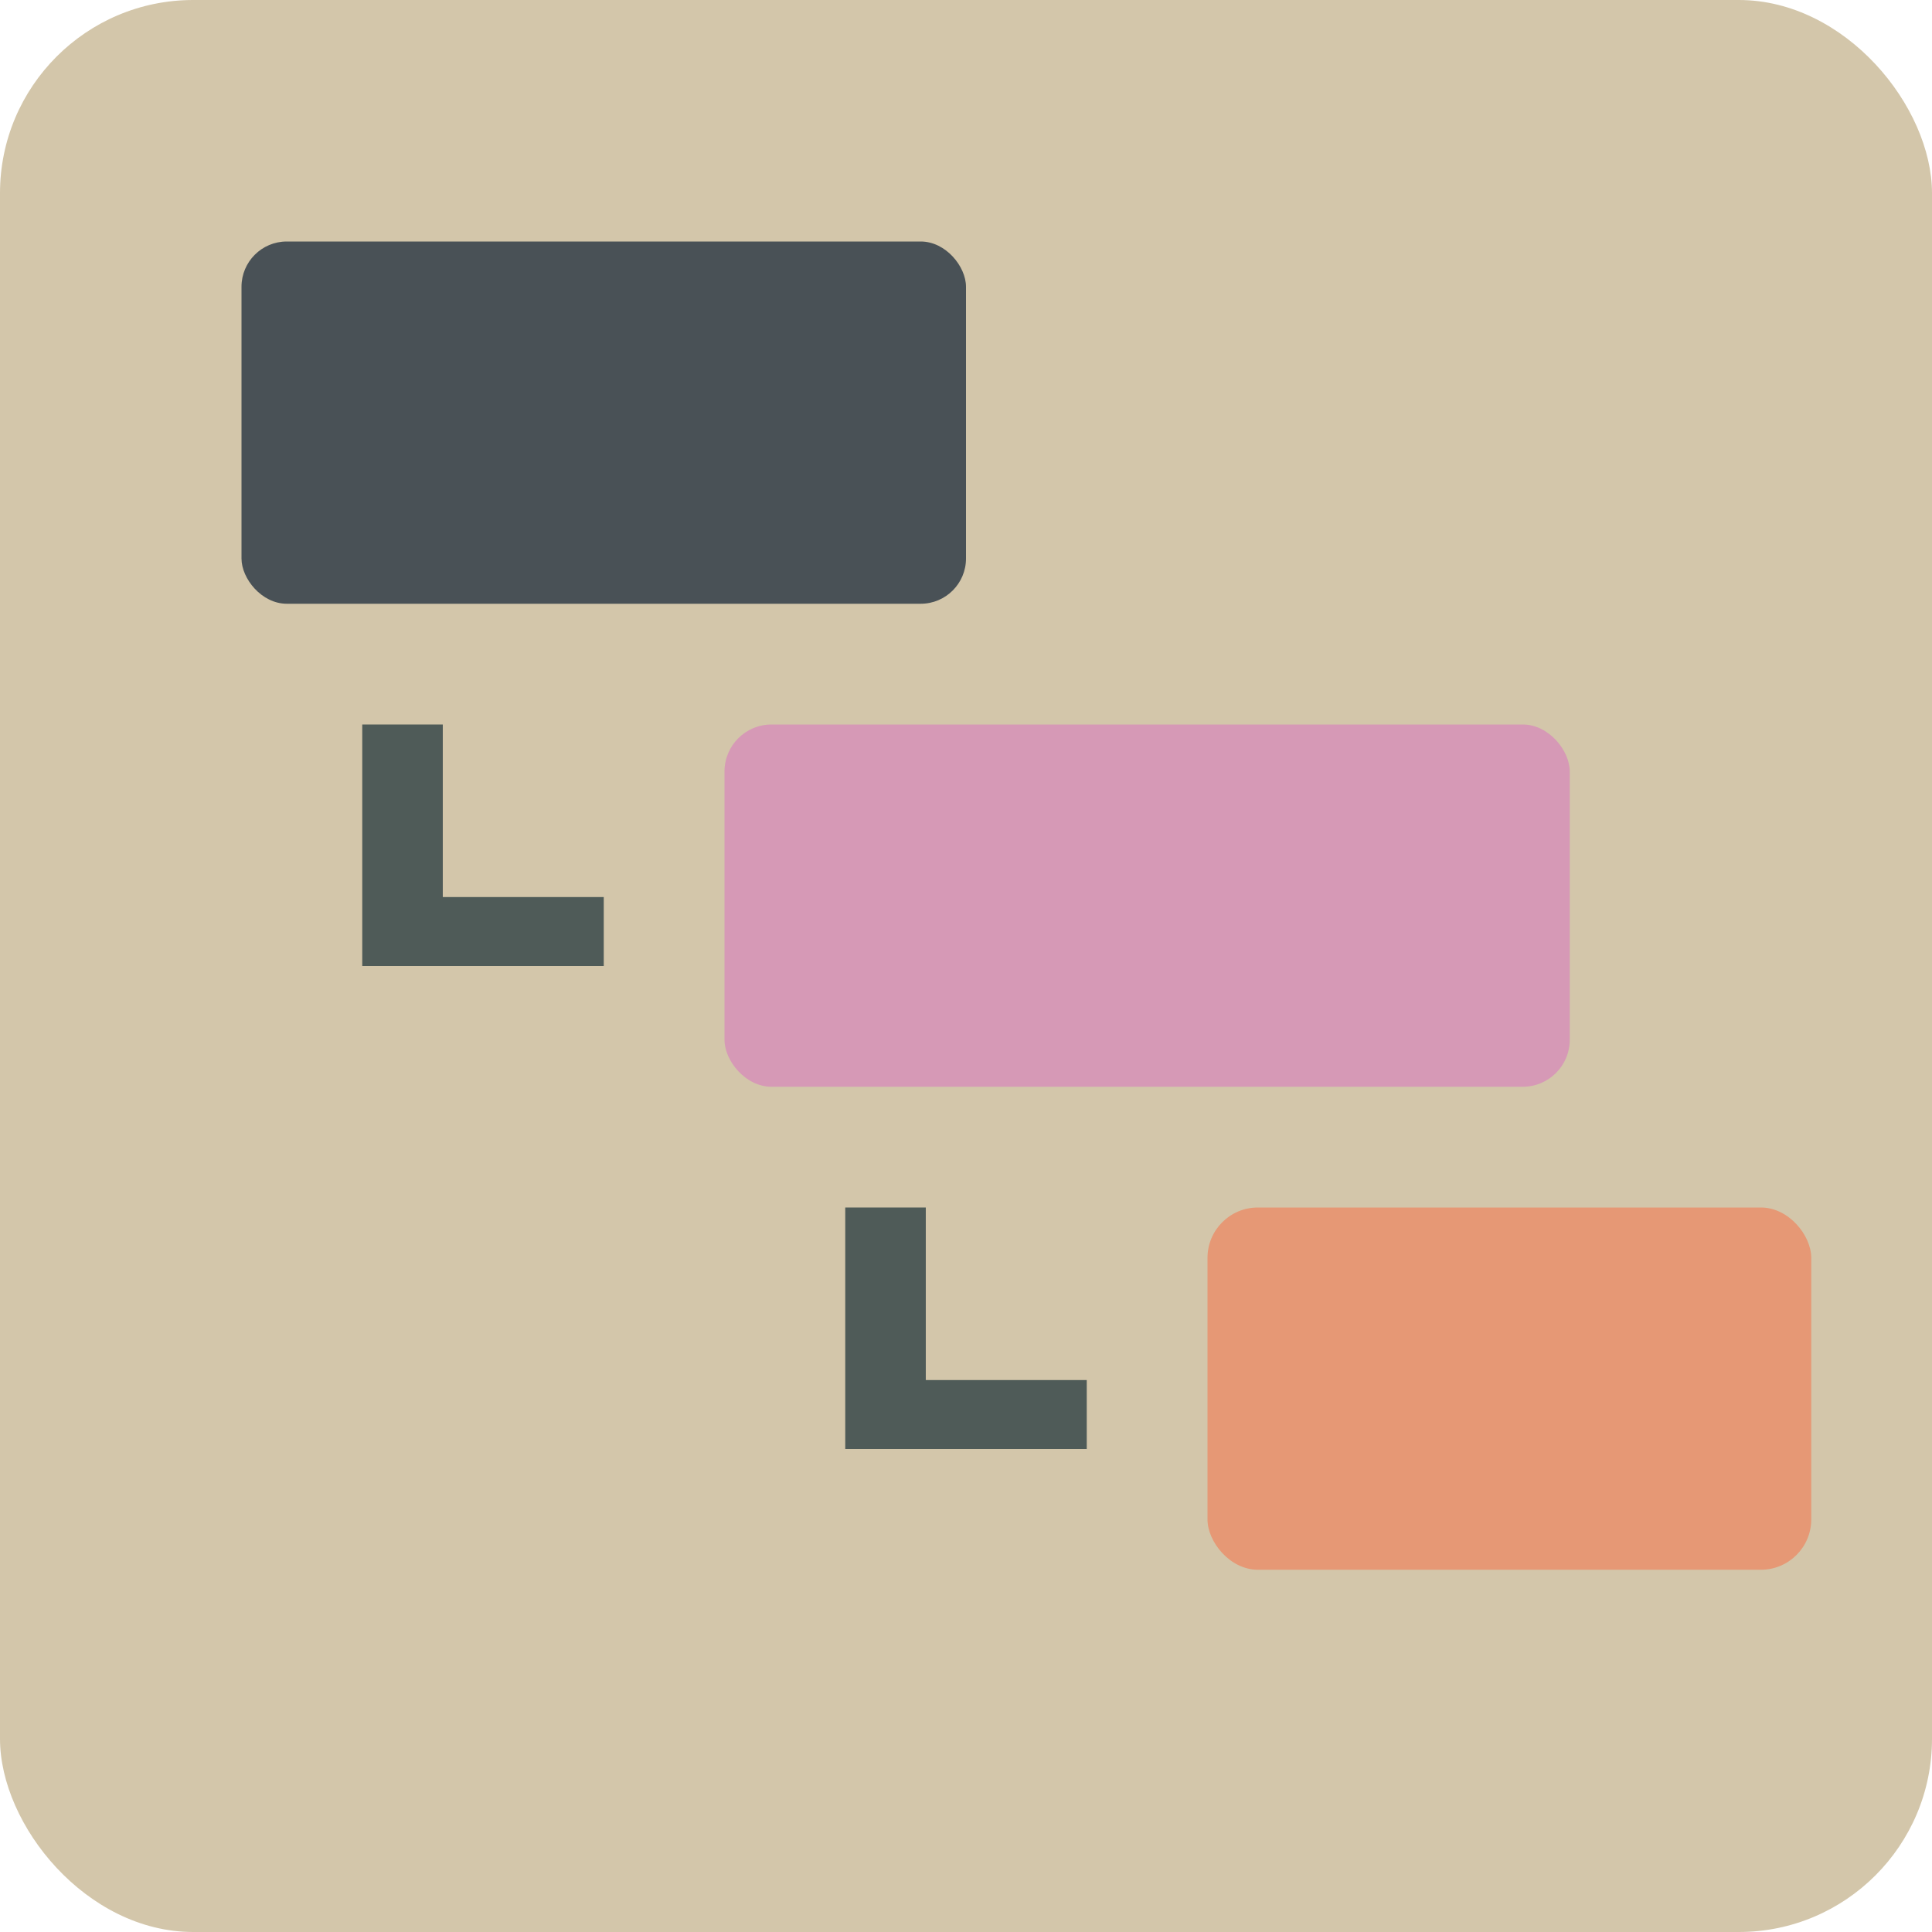 <svg xmlns="http://www.w3.org/2000/svg" width="16" height="16" version="1.1">
 <rect style="fill:#d3c6aa" width="16" height="16" x="0" y="0" rx="1.6" ry="1.6"/>
 <path style="fill:#4f5b58" d="M 3,6 V 8 H 3.333 5 V 7.429 H 3.667 V 6 Z"/>
 <path style="fill:#4f5b58" d="m 7,10 v 2 H 7.333 9 V 11.429 H 7.667 V 10 Z"/>
 <rect style="fill:#495156" width="6" height="3" x="2" y="2" rx=".375"/>
 <rect style="fill:#d699b6" width="7" height="3" x="6" y="6" rx=".389"/>
 <rect style="fill:#e69875" width="5" height="3" x="10" y="10" rx=".417"/>
</svg>
